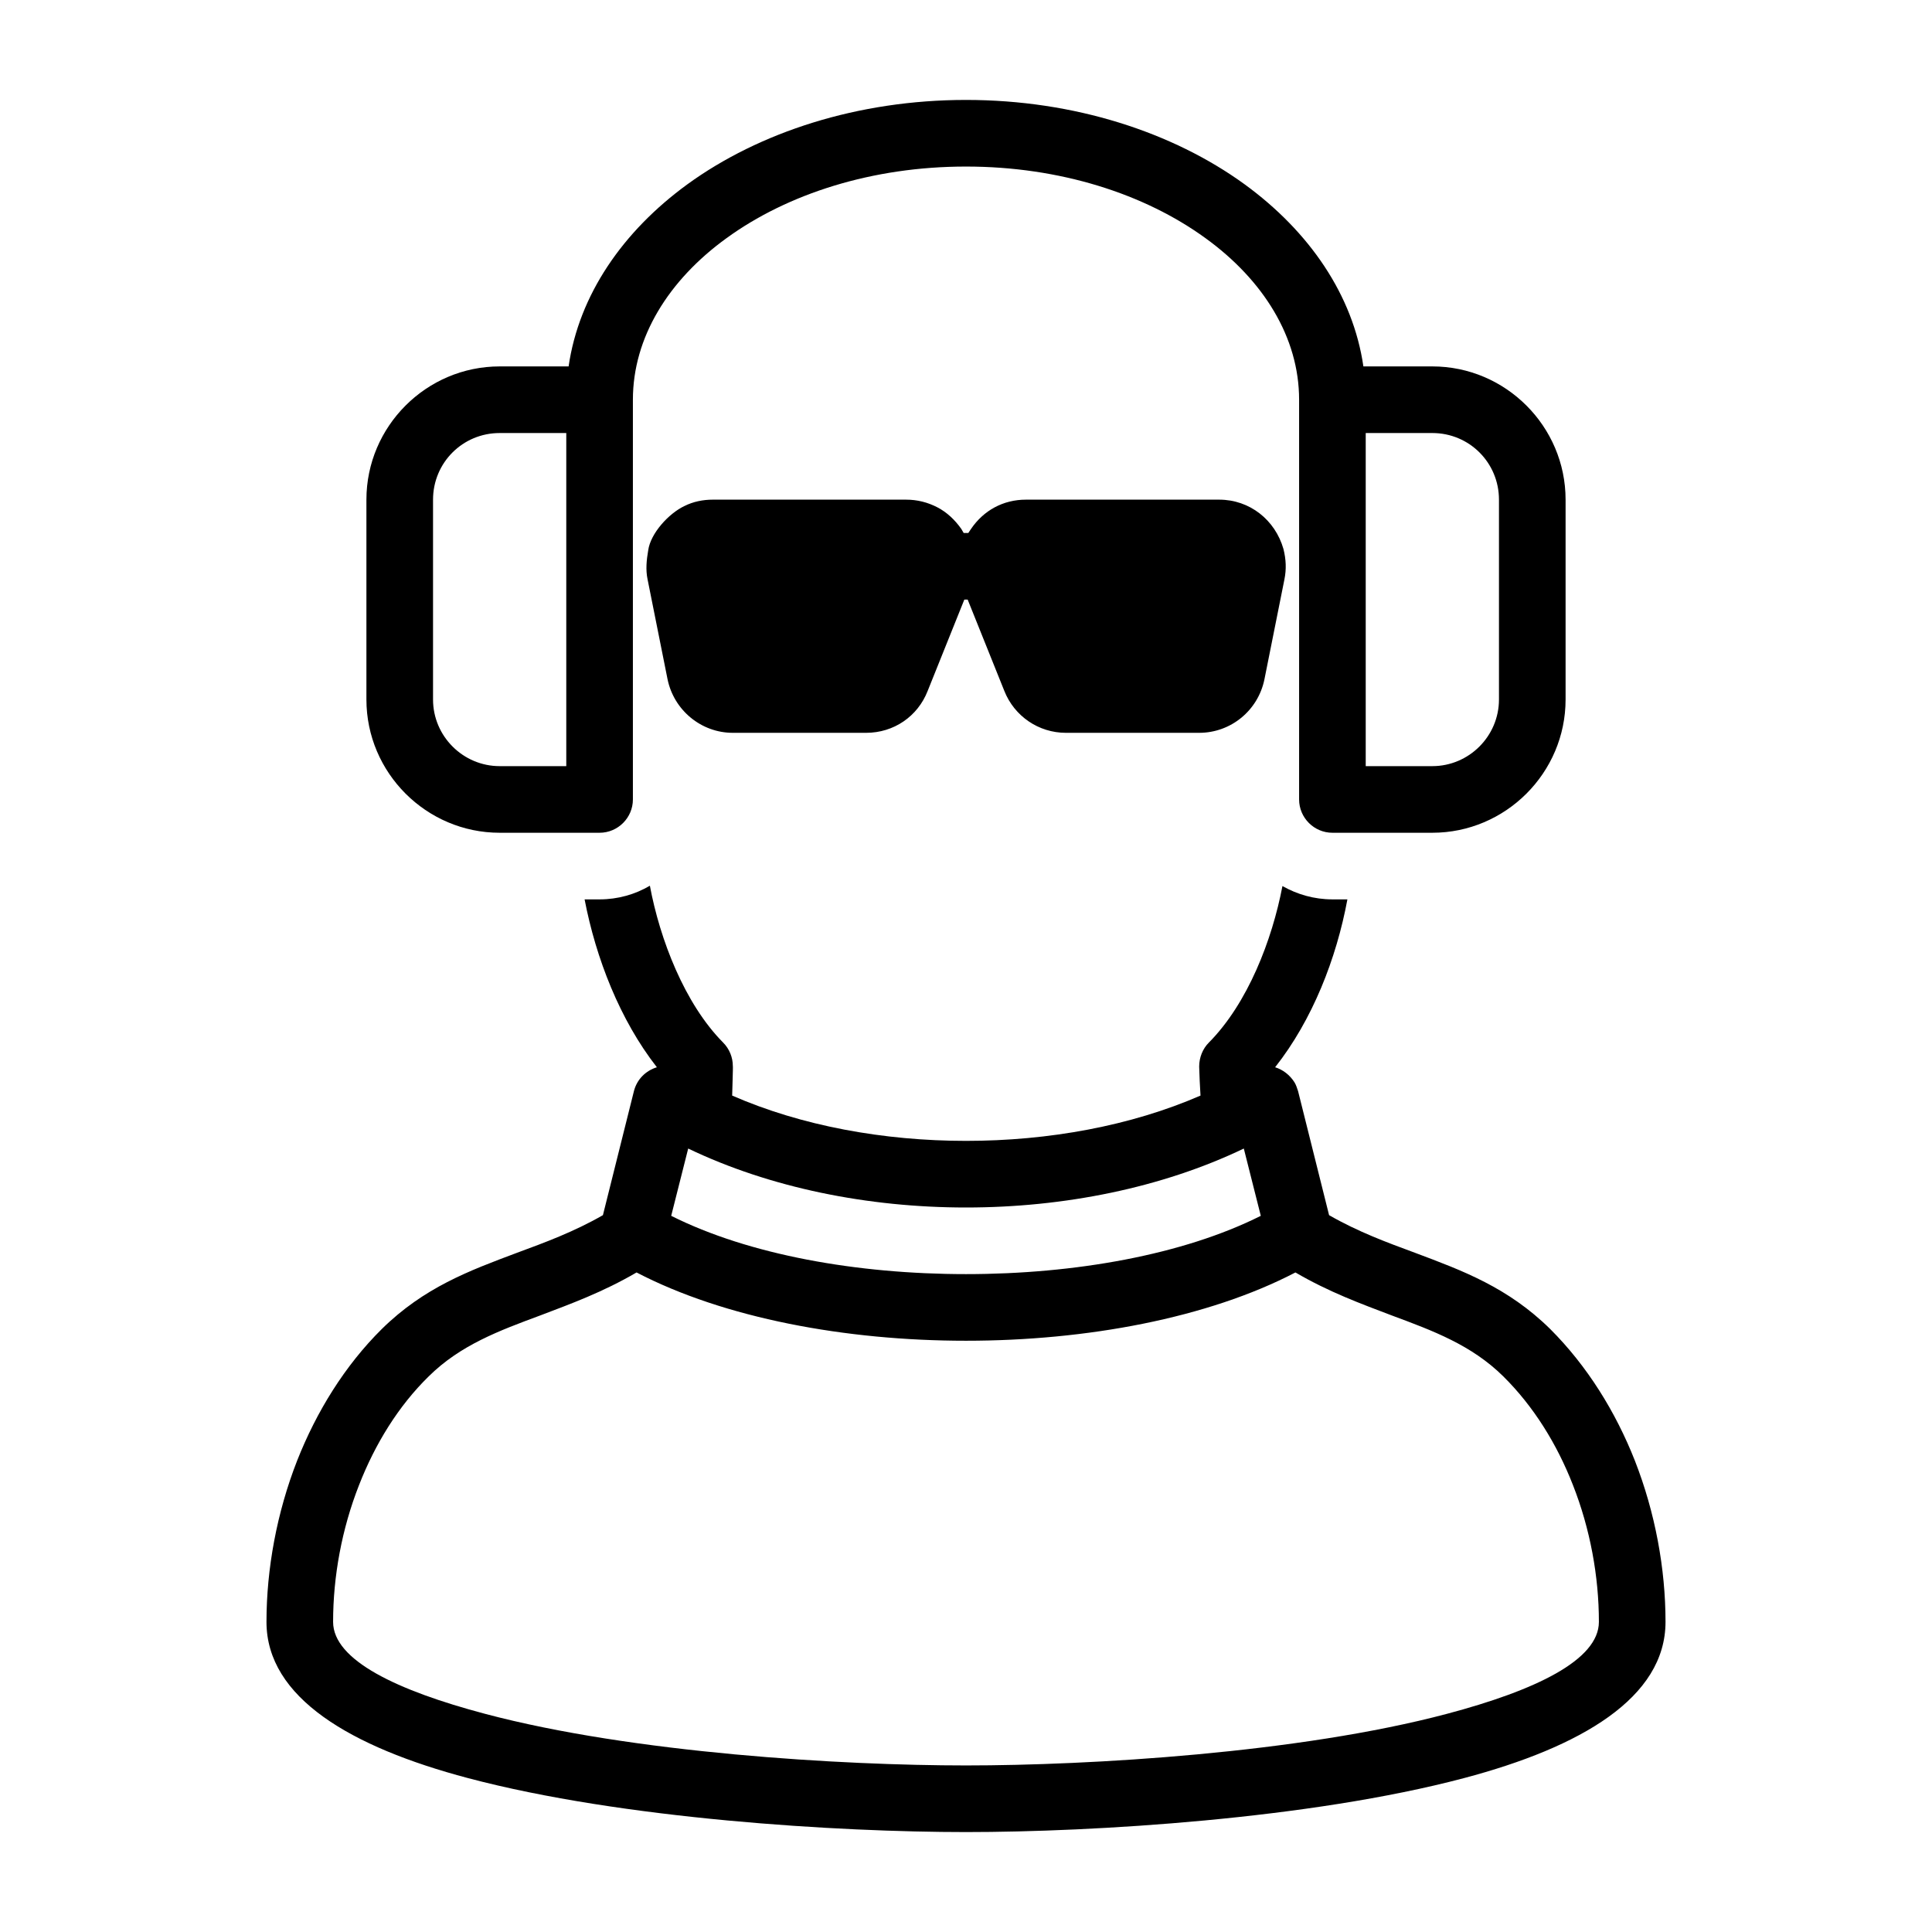 <?xml version="1.0" encoding="UTF-8"?>
<!DOCTYPE svg PUBLIC "-//W3C//DTD SVG 1.1//EN" "http://www.w3.org/Graphics/SVG/1.1/DTD/svg11.dtd">
<svg xmlns="http://www.w3.org/2000/svg" xml:space="preserve" width="580px" height="580px" shape-rendering="geometricPrecision" text-rendering="geometricPrecision" image-rendering="optimizeQuality" fill-rule="nonzero" clip-rule="nonzero" viewBox="0 0 5800 5800" xmlns:xlink="http://www.w3.org/1999/xlink">
	<title>dude6 icon</title>
	<desc>dude6 icon from the IconExperience.com I-Collection. Copyright by INCORS GmbH (www.incors.com).</desc>
		<path id="curve28" d="M2140 1500l580 0c34,0 65,8 94,23 29,15 53,38 72,65 2,4 5,8 7,12l14 0c3,-4 5,-8 8,-12 38,-56 97,-88 165,-88l580 0c92,0 168,61 193,148 8,32 9,61 3,91l-60 300c-19,94 -101,161 -196,161l-400 0c-82,0 -155,-50 -185,-126l-110 -274 -10 0 -110 274c-30,77 -102,126 -185,126l-400 0c-95,0 -177,-68 -196,-161l-60 -300c-6,-29 -3,-58 2,-87 7,-51 62,-111 109,-133 26,-13 55,-19 85,-19zm2160 -200l-200 0 0 1000 200 0c110,0 200,-90 200,-200l0 -600c0,-111 -89,-200 -200,-200zm-403 1976l93 372c87,50 174,82 258,113 144,54 279,104 406,229 111,111 196,248 254,395 61,156 92,324 92,484 0,228 -254,376 -605,469 -464,123 -1113,162 -1495,162 -382,0 -1031,-39 -1495,-162 -351,-93 -605,-241 -605,-469 0,-159 31,-328 92,-484 58,-147 143,-285 254,-395 127,-125 262,-175 406,-229 84,-31 171,-63 258,-113l93 -372c9,-36 36,-62 69,-72 -111,-142 -183,-327 -217,-504l45 0c55,0 107,-15 151,-41 30,161 104,354 220,471 19,19 29,45 29,70 1,0 -2,82 -2,89 208,91 455,136 702,136 248,0 495,-45 704,-136 -2,-29 -3,-58 -4,-87 0,-28 11,-54 29,-72 117,-118 190,-308 221,-470 44,25 95,40 150,40l45 0c-33,178 -105,362 -217,504 23,7 44,23 58,45 5,8 8,18 11,27zm-1986 544c-101,59 -197,94 -289,129 -124,46 -240,89 -335,183 -91,89 -161,203 -209,326 -52,132 -78,275 -78,411 0,115 192,206 456,276 444,118 1073,155 1444,155 371,0 1000,-37 1444,-155 264,-70 456,-161 456,-276 0,-136 -26,-279 -78,-411 -48,-123 -118,-236 -209,-326 -95,-94 -211,-137 -335,-183 -92,-35 -188,-70 -289,-129 -263,137 -627,205 -989,205 -362,0 -726,-68 -989,-205zm-204 -2720c31,-214 162,-405 357,-547 215,-156 511,-253 836,-253 325,0 621,97 836,253 195,142 326,333 357,547l207 0c220,0 400,180 400,400l0 600c0,220 -180,400 -400,400l-300 0c-55,0 -100,-45 -100,-100l0 -1200c0,-187 -107,-359 -281,-485 -183,-133 -437,-215 -719,-215 -282,0 -536,82 -719,215 -174,126 -281,298 -281,485l0 1200c0,55 -45,100 -100,100l-300 0c-220,0 -400,-180 -400,-400l0 -600c0,-220 180,-400 400,-400l207 0zm-7 200l-200 0c-111,0 -200,89 -200,200l0 600c0,110 90,200 200,200l200 0 0 -1000zm1200 2325c-294,0 -588,-59 -834,-177l-51 202c233,117 558,175 885,175 327,0 652,-58 885,-175l-51 -202c-246,118 -540,177 -834,177z"/>
</svg>